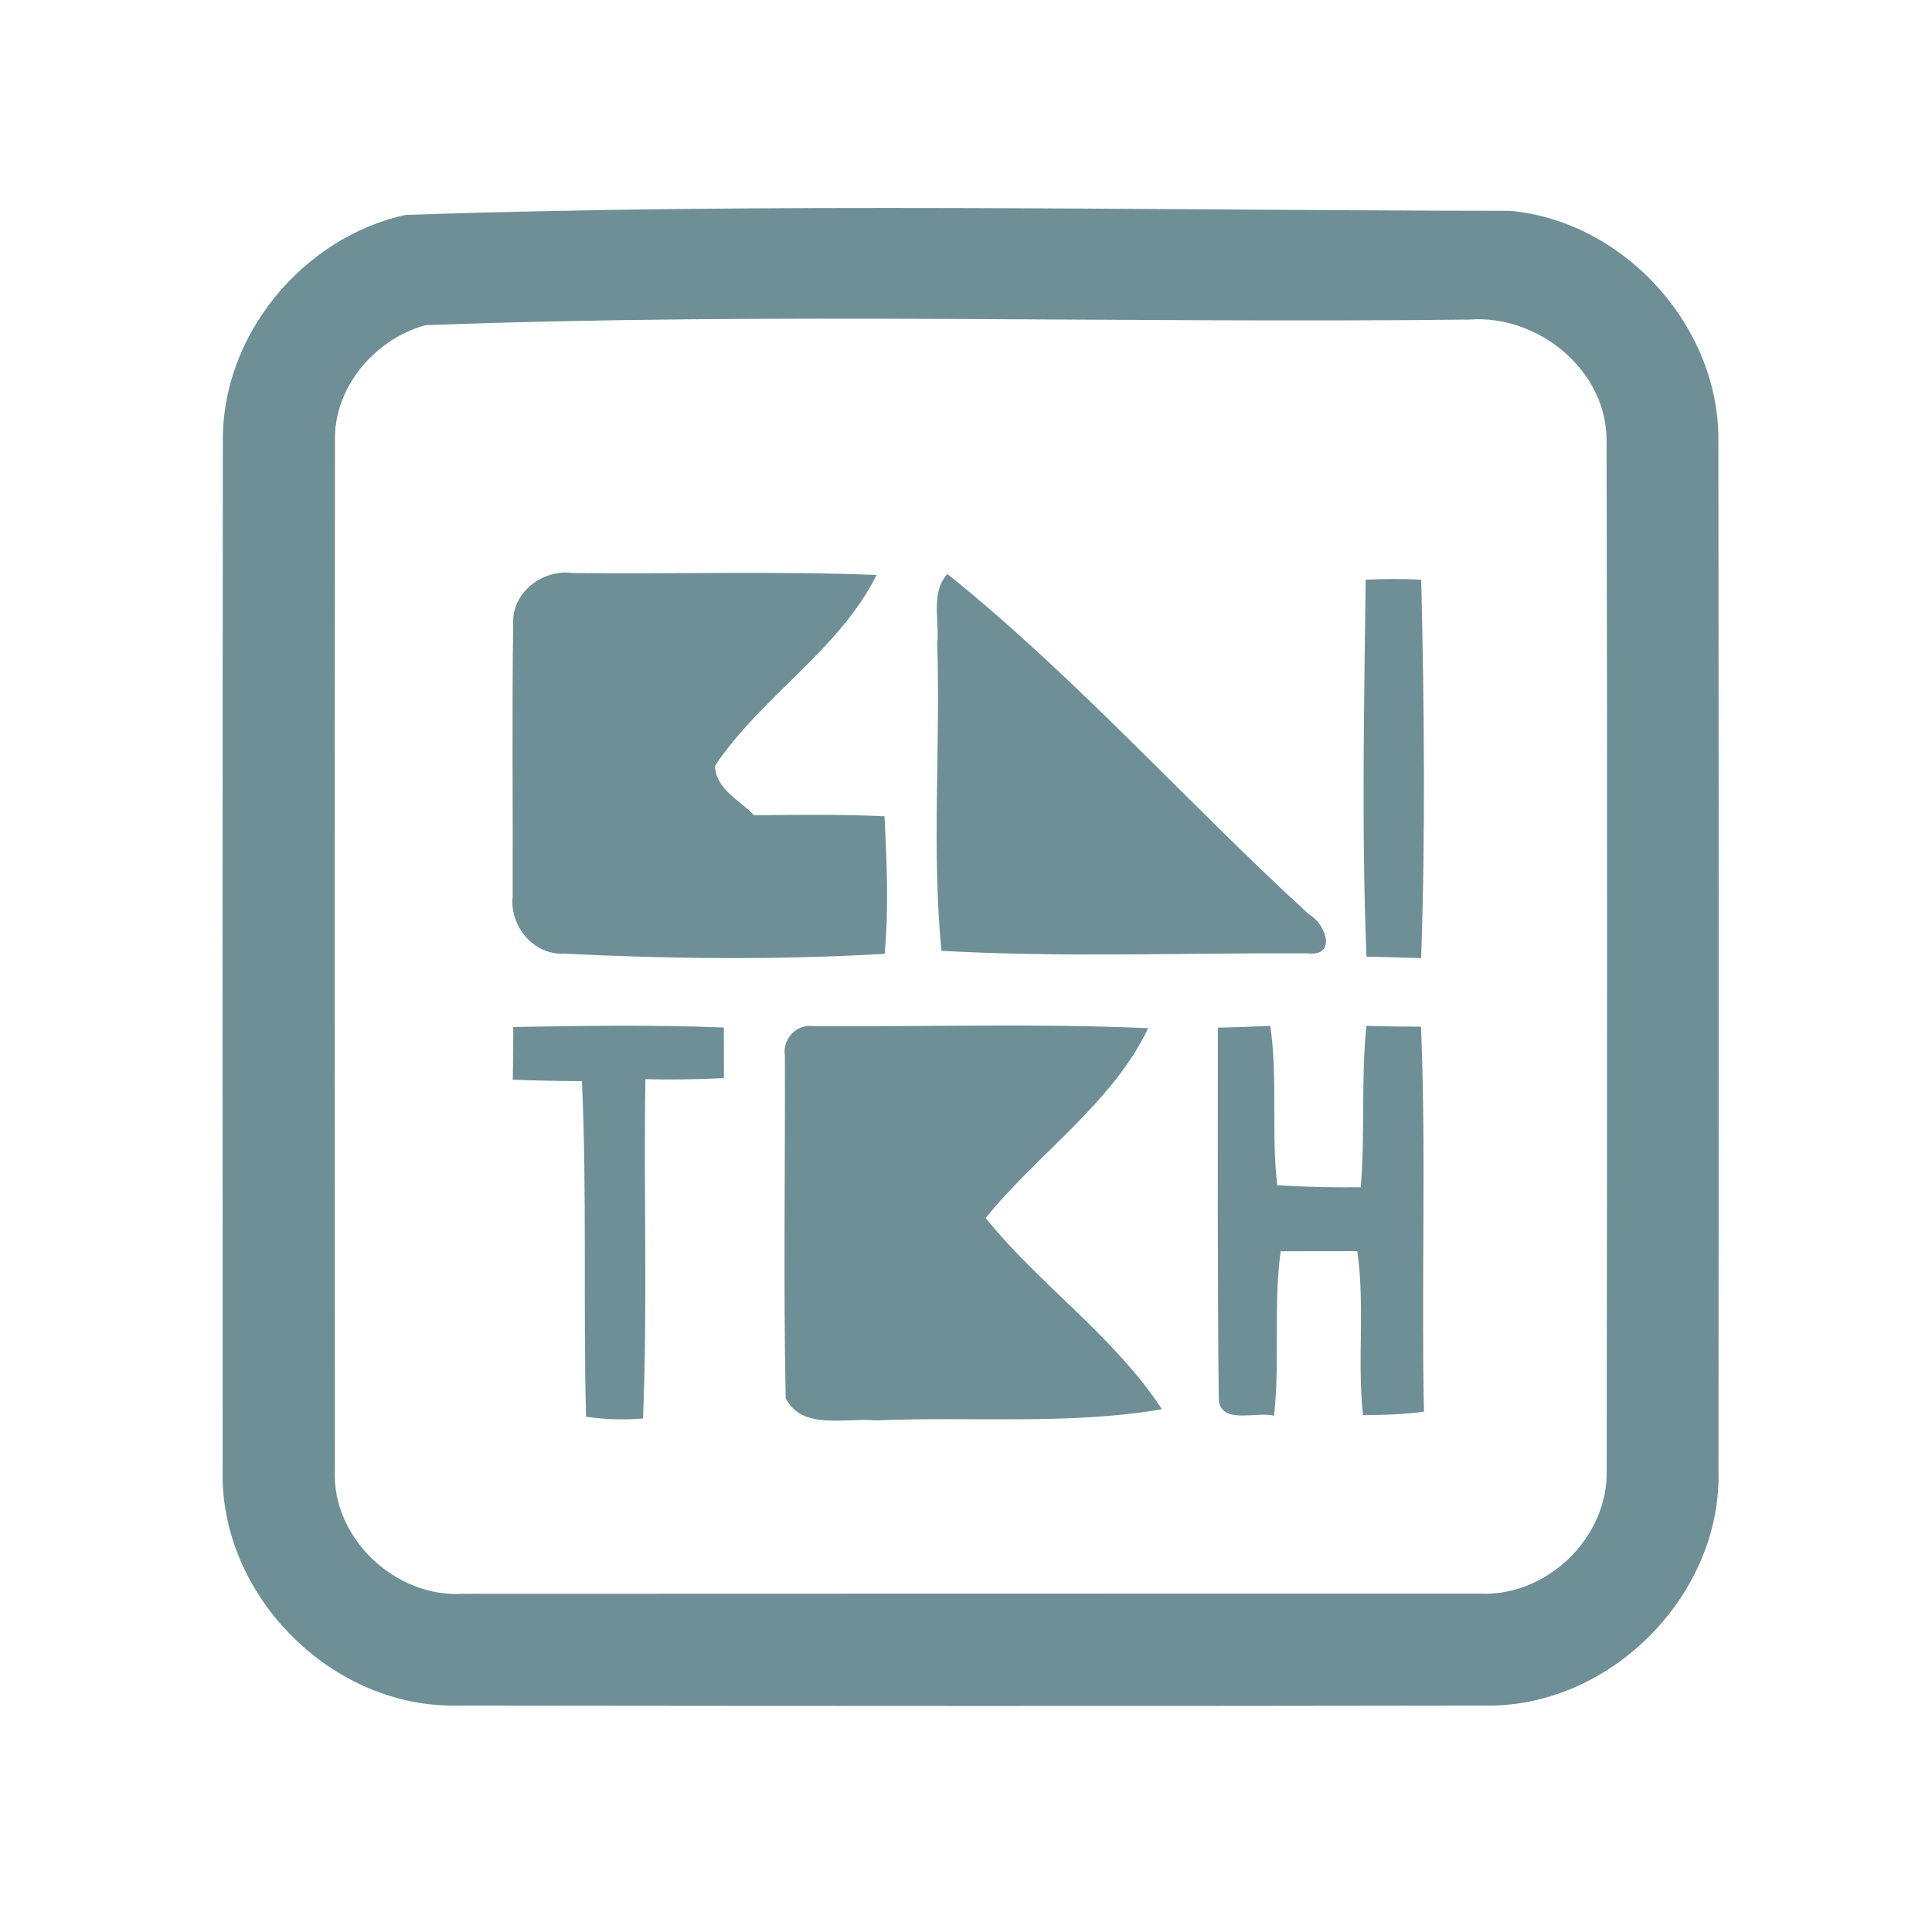 <?xml version="1.0" encoding="UTF-8" ?>
<!DOCTYPE svg PUBLIC "-//W3C//DTD SVG 1.1//EN" "http://www.w3.org/Graphics/SVG/1.1/DTD/svg11.dtd">
<svg width="192pt" height="192pt" viewBox="0 0 192 192" version="1.1" xmlns="http://www.w3.org/2000/svg">
<g id="#6e8f95ff">
<path fill="#6e8f95" opacity="1.00" d=" M 40.29 21.36 C 76.79 20.12 113.47 20.91 150.03 20.95 C 161.41 21.95 170.95 32.51 170.77 43.94 C 170.81 77.98 170.81 112.01 170.78 146.04 C 171.17 158.32 160.31 169.43 148.06 169.50 C 113.69 169.56 79.31 169.54 44.94 169.50 C 32.65 169.47 21.77 158.34 22.13 146.03 C 22.11 112.00 22.11 77.97 22.15 43.94 C 21.98 33.39 30.05 23.60 40.29 21.36 M 42.27 32.32 C 37.21 33.71 33.10 38.57 33.29 43.93 C 33.25 77.97 33.27 112.02 33.28 146.06 C 32.95 152.84 39.29 158.81 46.01 158.39 C 79.67 158.37 113.33 158.38 146.99 158.37 C 153.70 158.74 159.86 152.79 159.67 146.07 C 159.71 112.02 159.74 77.97 159.66 43.92 C 159.76 36.84 152.88 31.23 146.01 31.76 C 111.44 32.15 76.76 31.01 42.27 32.32 Z" />
<path fill="#6e8f95" opacity="1.00" d=" M 51.00 61.94 C 50.88 58.83 53.99 56.51 56.95 56.95 C 67.00 57.06 77.07 56.74 87.11 57.14 C 83.45 64.55 75.64 69.23 71.06 76.10 C 71.10 78.41 73.54 79.52 74.93 81.02 C 79.25 80.97 83.58 80.92 87.90 81.12 C 88.13 85.67 88.33 90.24 87.92 94.79 C 77.30 95.41 66.60 95.30 55.97 94.77 C 52.96 94.89 50.62 91.97 50.95 89.07 C 50.98 80.03 50.87 70.98 51.00 61.94 Z" />
<path fill="#6e8f95" opacity="1.00" d=" M 94.15 57.04 C 106.90 67.27 117.99 79.80 130.12 90.90 C 131.76 91.80 132.89 95.10 129.96 94.74 C 117.84 94.68 105.65 95.17 93.56 94.49 C 92.58 84.41 93.47 74.15 93.14 64.00 C 93.39 61.71 92.45 58.92 94.15 57.04 Z" />
<path fill="#6e8f95" opacity="1.00" d=" M 135.72 57.61 C 137.56 57.52 139.40 57.51 141.24 57.61 C 141.53 70.14 141.67 82.70 141.23 95.22 C 139.42 95.16 137.61 95.11 135.80 95.07 C 135.30 82.60 135.57 70.09 135.72 57.61 Z" />
<path fill="#6e8f95" opacity="1.00" d=" M 51.01 102.06 C 57.98 101.94 64.96 101.84 71.93 102.11 C 71.95 103.79 71.95 105.46 71.94 107.14 C 69.34 107.27 66.74 107.31 64.14 107.25 C 63.95 118.49 64.37 129.74 63.90 140.97 C 62.02 141.12 60.12 141.07 58.24 140.79 C 57.95 129.68 58.34 118.55 57.83 107.44 C 55.54 107.43 53.25 107.39 50.96 107.30 C 50.99 105.55 51.01 103.80 51.01 102.06 Z" />
<path fill="#6e8f95" opacity="1.00" d=" M 78.00 104.94 C 77.73 103.21 79.21 101.68 80.95 101.98 C 92.00 102.05 103.07 101.69 114.10 102.18 C 110.58 109.60 103.12 114.65 97.95 121.05 C 103.38 127.75 110.75 132.83 115.47 140.05 C 106.15 141.64 96.47 140.75 87.00 141.16 C 84.09 140.86 79.71 142.19 78.08 138.95 C 77.85 127.62 78.04 116.27 78.00 104.94 Z" />
<path fill="#6e8f95" opacity="1.00" d=" M 121.03 102.13 C 122.77 102.09 124.50 102.03 126.24 101.95 C 127.00 107.21 126.32 112.53 126.93 117.79 C 129.70 117.96 132.46 118.02 135.23 117.99 C 135.67 112.65 135.25 107.28 135.79 101.95 C 137.60 102.00 139.41 102.03 141.22 102.03 C 141.74 114.77 141.24 127.54 141.51 140.29 C 139.50 140.56 137.47 140.63 135.45 140.62 C 134.87 135.20 135.66 129.74 134.89 124.34 C 132.35 124.34 129.81 124.34 127.27 124.35 C 126.53 129.78 127.22 135.26 126.61 140.70 C 124.89 140.22 121.24 141.65 121.12 139.02 C 120.98 126.73 121.03 114.43 121.03 102.13 Z" />
</g>
</svg>
